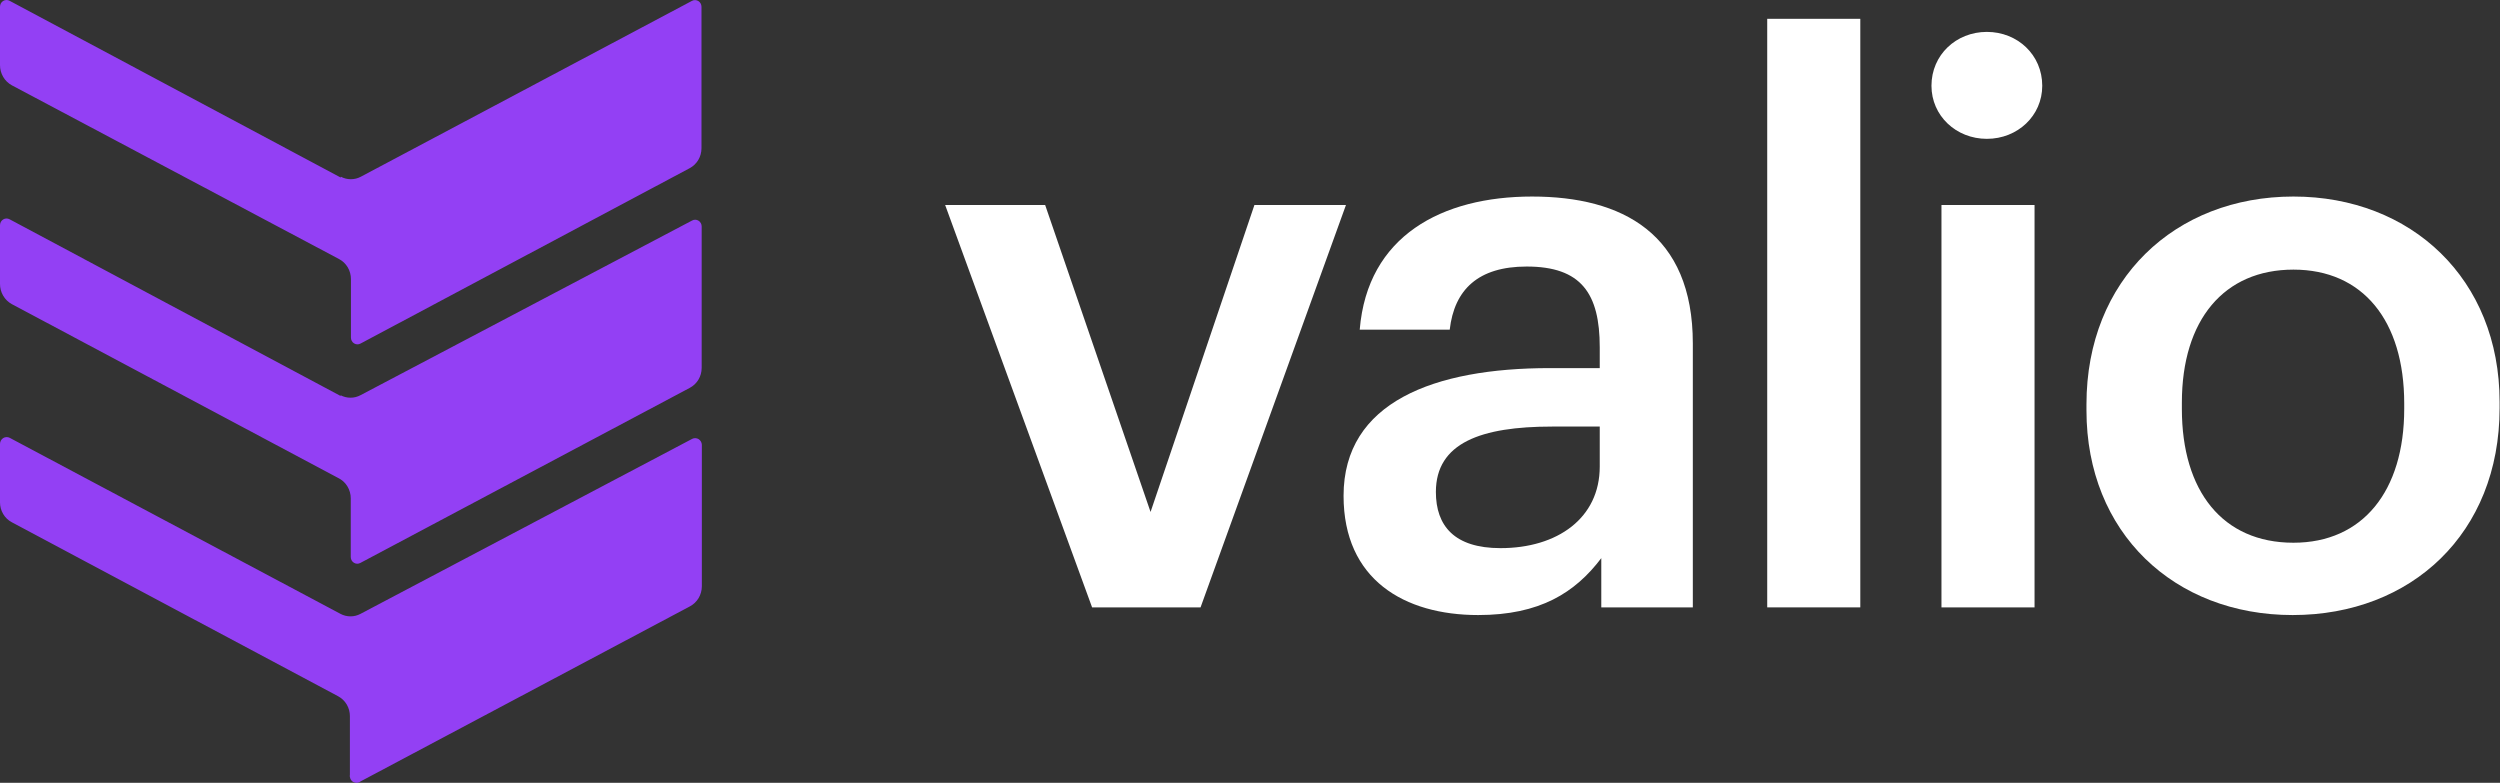 <svg width="99" height="31" viewBox="0 0 99 31" fill="none" xmlns="http://www.w3.org/2000/svg">
<rect x="0" y="0" width="99" height="31" fill="#333333" stroke="none"/>
<path d="M43.247 24.052H47.542L53.3 8.118H49.675L45.562 20.274L41.388 8.118H37.428L43.247 24.052Z" fill="white"/>
<path d="M58.536 24.356C60.974 24.356 62.375 23.473 63.411 22.102V24.052H67.036V13.602C67.036 9.245 64.234 7.783 60.669 7.783C57.105 7.783 54.15 9.337 53.845 13.054H57.409C57.592 11.469 58.536 10.555 60.456 10.555C62.619 10.555 63.35 11.622 63.35 13.754V14.577H61.37C56.8 14.577 53.205 15.917 53.205 19.634C53.205 22.955 55.612 24.356 58.536 24.356ZM59.42 21.706C57.592 21.706 56.861 20.822 56.861 19.482C56.861 17.532 58.658 16.892 61.461 16.892H63.35V18.476C63.35 20.518 61.675 21.706 59.42 21.706Z" fill="white"/>
<path d="M69.982 24.052H73.668V0.745H69.982V24.052Z" fill="white"/>
<path d="M76.882 24.052H80.568V8.118H76.882V24.052ZM78.68 5.498C79.898 5.498 80.873 4.584 80.873 3.396C80.873 2.177 79.898 1.263 78.68 1.263C77.461 1.263 76.486 2.177 76.486 3.396C76.486 4.584 77.461 5.498 78.68 5.498Z" fill="white"/>
<path d="M90.82 21.492C88.017 21.492 86.402 19.451 86.402 16.192V15.948C86.402 12.658 88.078 10.677 90.82 10.677C93.561 10.677 95.207 12.688 95.207 15.978V16.192C95.207 19.451 93.561 21.492 90.82 21.492ZM90.789 24.356C95.481 24.356 98.984 21.127 98.984 16.161V15.917C98.984 11.043 95.481 7.783 90.82 7.783C86.128 7.783 82.624 11.073 82.624 16.009V16.252C82.624 21.096 86.097 24.356 90.789 24.356Z" fill="white"/>
<path d="M13.495 6.997C13.618 7.063 13.755 7.097 13.893 7.097C14.032 7.097 14.168 7.063 14.291 6.997L27.406 0.032C27.445 0.011 27.489 0.002 27.533 0.004C27.577 0.006 27.619 0.02 27.657 0.043C27.695 0.067 27.725 0.101 27.747 0.14C27.768 0.18 27.779 0.224 27.779 0.27V5.87C27.779 6.033 27.736 6.194 27.653 6.333C27.57 6.473 27.452 6.586 27.31 6.661L14.277 13.605C14.238 13.627 14.193 13.638 14.148 13.637C14.103 13.635 14.059 13.622 14.021 13.598C13.982 13.574 13.951 13.54 13.929 13.499C13.907 13.459 13.896 13.413 13.897 13.367V11.057C13.898 10.892 13.855 10.73 13.772 10.589C13.689 10.449 13.57 10.334 13.428 10.259L0.469 3.378C0.328 3.301 0.209 3.187 0.127 3.046C0.044 2.905 0 2.744 2.56724e-05 2.58V0.27C-0.001 0.223 0.011 0.178 0.032 0.137C0.054 0.097 0.086 0.063 0.124 0.039C0.163 0.015 0.207 0.001 0.252 9.01751e-05C0.297 -0.001 0.341 0.01 0.381 0.032L13.495 7.032V6.997ZM13.495 15.684L0.381 8.684C0.341 8.662 0.297 8.651 0.252 8.652C0.207 8.653 0.163 8.667 0.124 8.691C0.086 8.715 0.054 8.749 0.032 8.789C0.011 8.83 -0.001 8.876 2.56724e-05 8.922V11.239C-0.001 11.405 0.042 11.567 0.125 11.709C0.208 11.851 0.327 11.967 0.469 12.044L13.387 18.925C13.539 18.997 13.667 19.112 13.756 19.258C13.845 19.403 13.892 19.572 13.89 19.744V22.054C13.889 22.1 13.9 22.146 13.922 22.187C13.944 22.227 13.976 22.261 14.014 22.285C14.053 22.309 14.096 22.323 14.141 22.324C14.186 22.325 14.231 22.314 14.271 22.292L27.31 15.362C27.453 15.288 27.573 15.175 27.657 15.036C27.741 14.896 27.786 14.735 27.786 14.571V8.971C27.787 8.925 27.776 8.879 27.754 8.838C27.732 8.798 27.701 8.764 27.662 8.74C27.624 8.716 27.58 8.702 27.535 8.701C27.49 8.7 27.445 8.711 27.406 8.733L14.277 15.649C14.154 15.715 14.018 15.749 13.88 15.749C13.741 15.749 13.605 15.715 13.482 15.649L13.495 15.684ZM13.482 24.308L0.381 17.336C0.341 17.316 0.297 17.307 0.253 17.309C0.208 17.311 0.165 17.325 0.127 17.348C0.09 17.372 0.058 17.405 0.036 17.444C0.014 17.484 0.001 17.528 2.56724e-05 17.574V19.891C-0.001 20.055 0.043 20.215 0.126 20.355C0.208 20.495 0.327 20.608 0.469 20.682L13.387 27.57C13.528 27.644 13.647 27.757 13.73 27.897C13.813 28.037 13.857 28.198 13.856 28.361V30.678C13.846 30.732 13.853 30.788 13.875 30.838C13.896 30.889 13.932 30.931 13.978 30.96C14.024 30.988 14.077 31.002 14.13 31C14.183 30.997 14.235 30.977 14.277 30.944L27.317 24.014C27.46 23.939 27.581 23.825 27.665 23.684C27.748 23.543 27.793 23.381 27.793 23.216V17.616C27.792 17.57 27.78 17.526 27.757 17.486C27.735 17.447 27.703 17.414 27.666 17.39C27.628 17.367 27.585 17.353 27.541 17.351C27.496 17.349 27.452 17.358 27.412 17.378L14.277 24.308C14.154 24.374 14.018 24.408 13.88 24.408C13.741 24.408 13.605 24.374 13.482 24.308" fill="#9340F4"/>
</svg>
